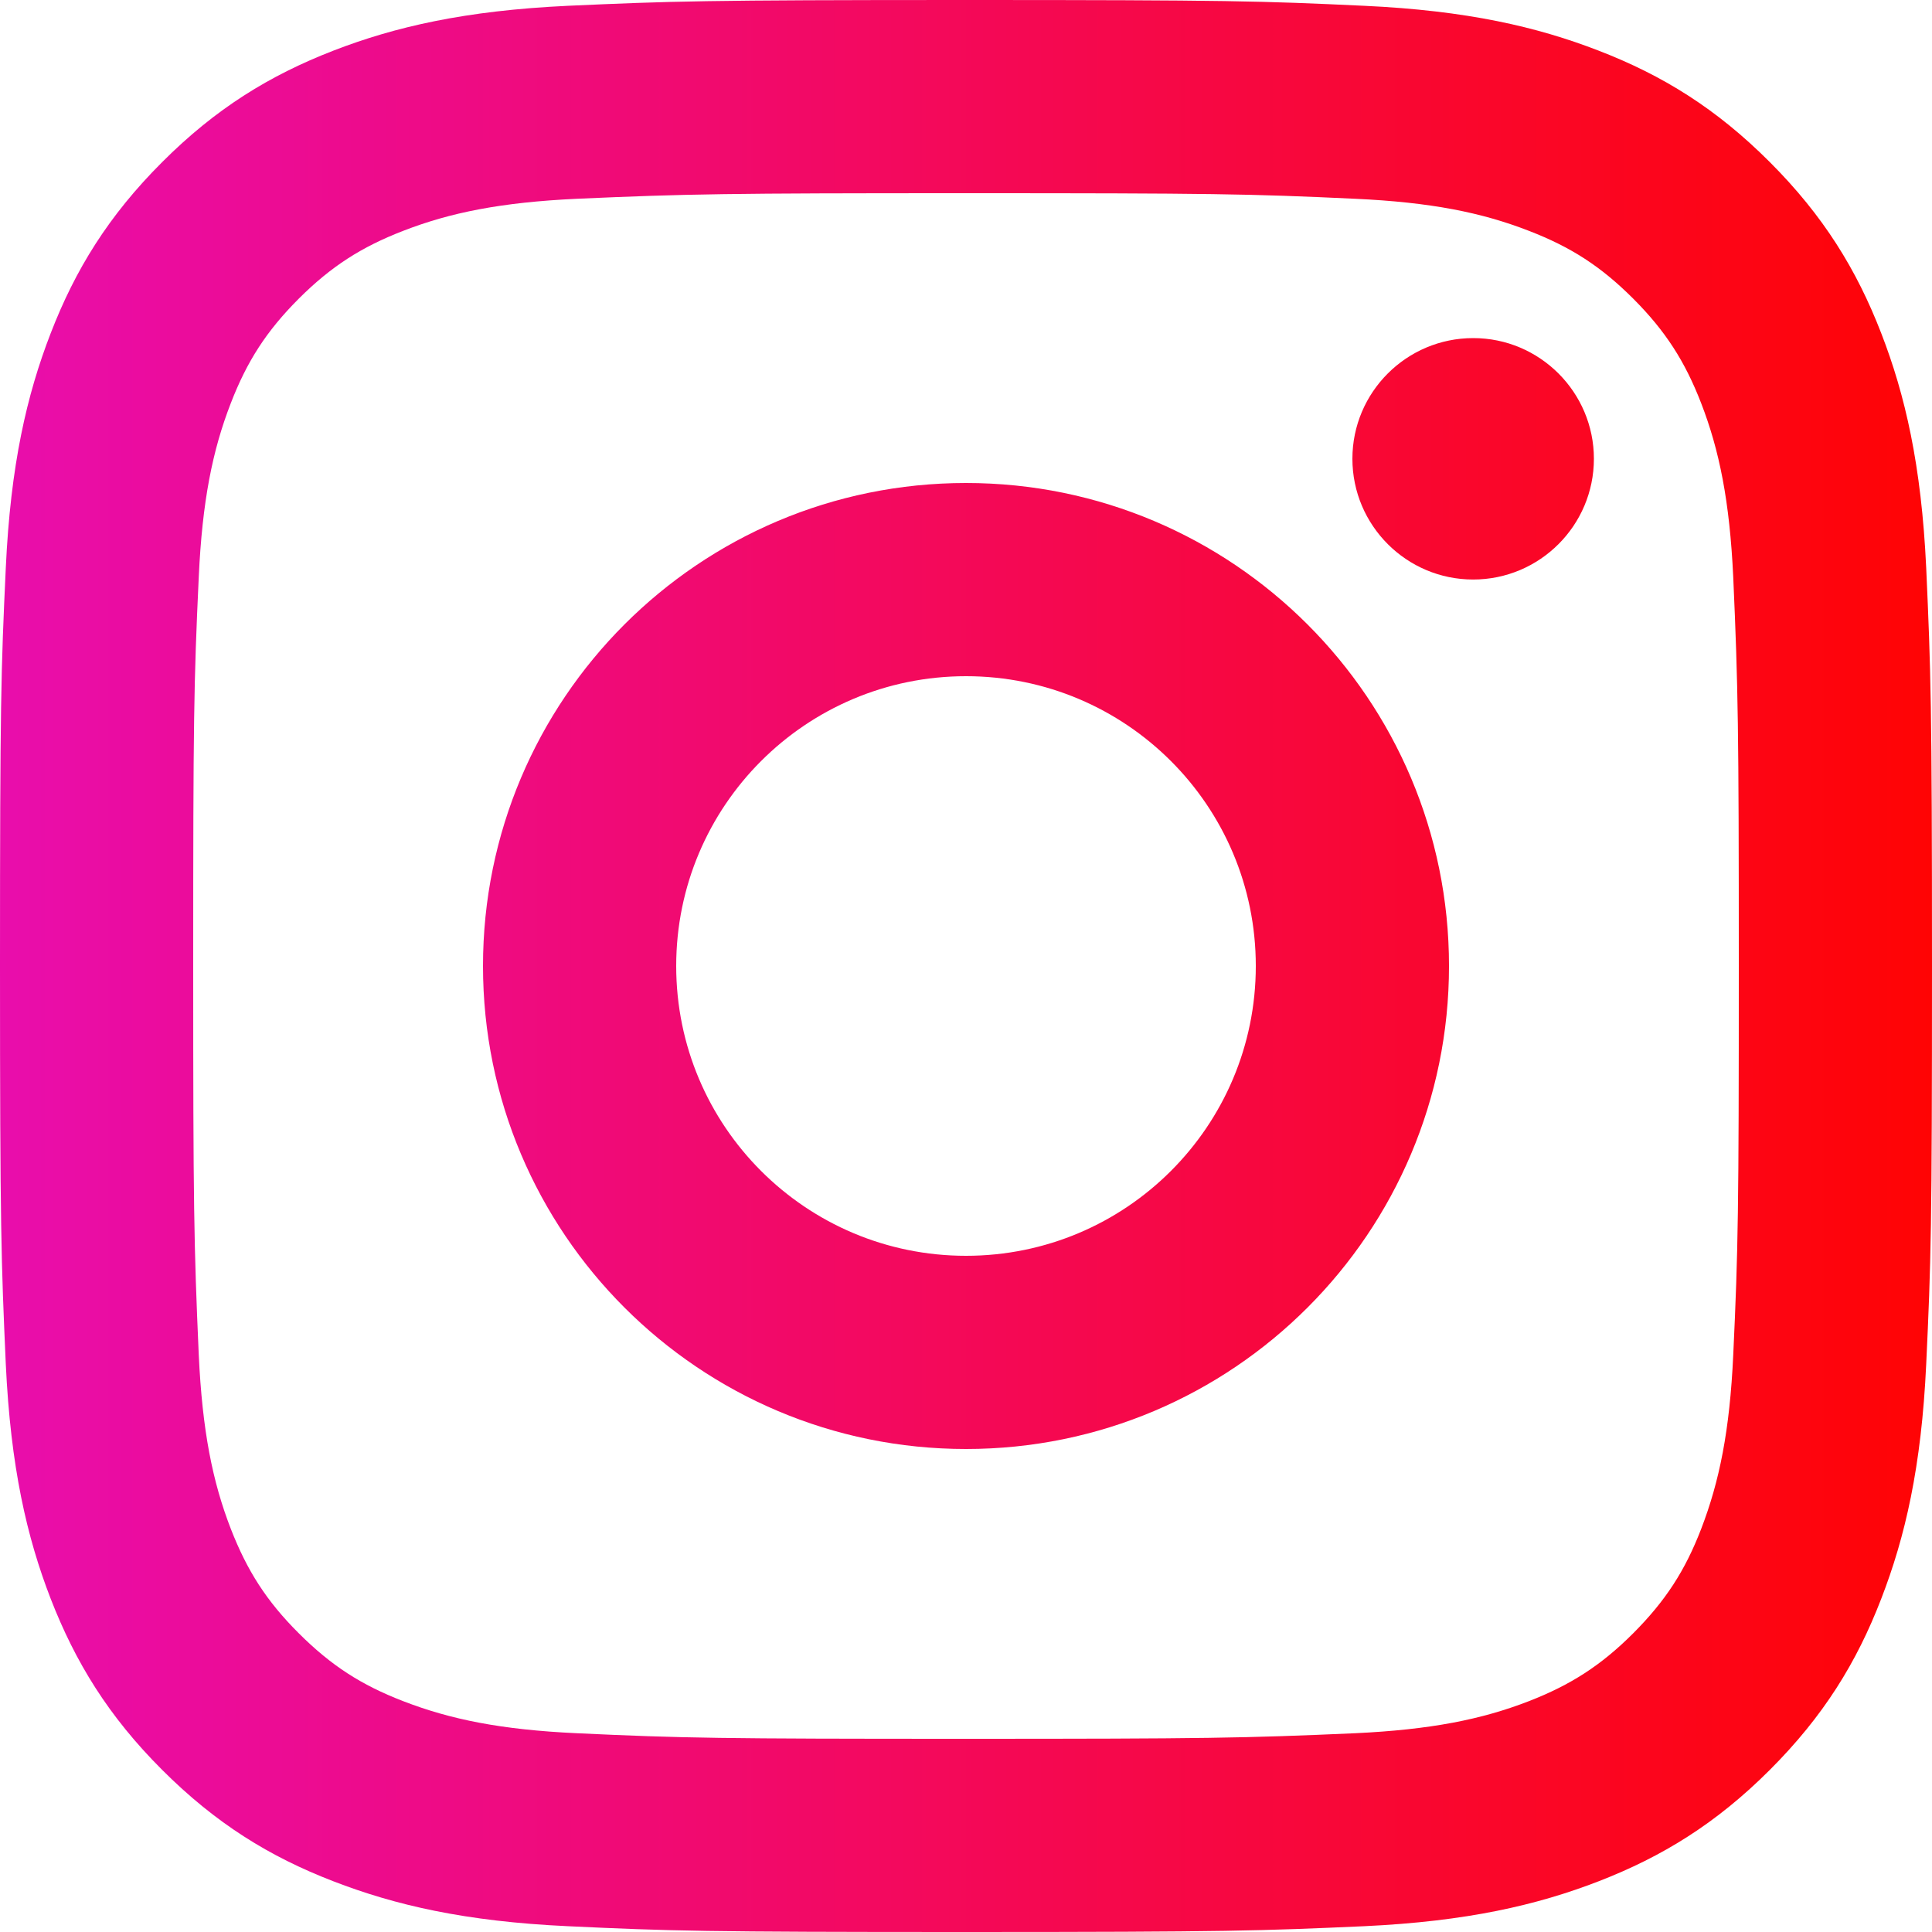 <svg width="26" height="26" viewBox="0 0 26 26" fill="none" xmlns="http://www.w3.org/2000/svg">
<path d="M13 9.1C10.845 9.1 9.1 10.846 9.1 13C9.1 15.155 10.846 16.9 13 16.9C15.155 16.9 16.9 15.154 16.9 13C16.9 10.845 15.154 9.1 13 9.1ZM13 6.5C16.588 6.5 19.5 9.408 19.5 13C19.5 16.589 16.592 19.5 13 19.5C9.411 19.5 6.5 16.592 6.5 13C6.5 9.411 9.408 6.5 13 6.5ZM21.45 6.174C21.45 7.071 20.721 7.799 19.825 7.799C18.928 7.799 18.2 7.07 18.2 6.174C18.2 5.278 18.929 4.55 19.825 4.55C20.72 4.549 21.45 5.278 21.45 6.174ZM13 2.6C9.783 2.6 9.259 2.609 7.763 2.675C6.743 2.723 6.06 2.86 5.425 3.107C4.861 3.325 4.454 3.587 4.02 4.02C3.585 4.456 3.324 4.862 3.106 5.426C2.859 6.062 2.722 6.745 2.675 7.762C2.608 9.198 2.6 9.699 2.6 13C2.6 16.217 2.609 16.741 2.675 18.237C2.723 19.256 2.86 19.94 3.106 20.574C3.326 21.139 3.587 21.547 4.019 21.978C4.456 22.415 4.863 22.676 5.422 22.892C6.065 23.141 6.748 23.278 7.762 23.325C9.198 23.392 9.699 23.4 13 23.4C16.217 23.4 16.741 23.391 18.237 23.325C19.254 23.277 19.939 23.14 20.574 22.894C21.137 22.675 21.547 22.412 21.978 21.981C22.415 21.543 22.677 21.137 22.893 20.577C23.14 19.936 23.278 19.253 23.325 18.238C23.392 16.802 23.4 16.301 23.4 13C23.4 9.783 23.391 9.259 23.325 7.763C23.277 6.746 23.139 6.06 22.893 5.425C22.675 4.862 22.413 4.454 21.98 4.02C21.544 3.584 21.139 3.324 20.574 3.106C19.938 2.859 19.255 2.722 18.237 2.675C16.802 2.608 16.301 2.6 13 2.6ZM13 0C16.532 0 16.973 0.013 18.359 0.078C19.743 0.142 20.686 0.361 21.515 0.682C22.372 1.013 23.096 1.459 23.818 2.182C24.54 2.904 24.986 3.63 25.317 4.485C25.638 5.313 25.857 6.257 25.922 7.641C25.984 9.027 26 9.468 26 13C26 16.532 25.987 16.973 25.922 18.359C25.858 19.743 25.638 20.686 25.317 21.515C24.987 22.372 24.54 23.096 23.818 23.818C23.096 24.54 22.369 24.986 21.515 25.317C20.686 25.638 19.743 25.857 18.359 25.922C16.973 25.984 16.532 26 13 26C9.468 26 9.027 25.987 7.641 25.922C6.257 25.858 5.315 25.638 4.485 25.317C3.629 24.987 2.904 24.54 2.182 23.818C1.459 23.096 1.014 22.369 0.682 21.515C0.361 20.686 0.143 19.743 0.078 18.359C0.016 16.973 0 16.532 0 13C0 9.468 0.013 9.027 0.078 7.641C0.142 6.256 0.361 5.314 0.682 4.485C1.013 3.629 1.459 2.904 2.182 2.182C2.904 1.459 3.63 1.014 4.485 0.682C5.314 0.361 6.256 0.143 7.641 0.078C9.027 0.016 9.468 0 13 0Z" fill="url(#paint0_linear_7_452)"/>
<defs>
<linearGradient id="paint0_linear_7_452" x1="26" y1="13" x2="0" y2="13" gradientUnits="userSpaceOnUse">
<stop stop-color="#FF0404"/>
<stop offset="1" stop-color="#E90DAC"/>
</linearGradient>
</defs>
</svg>

